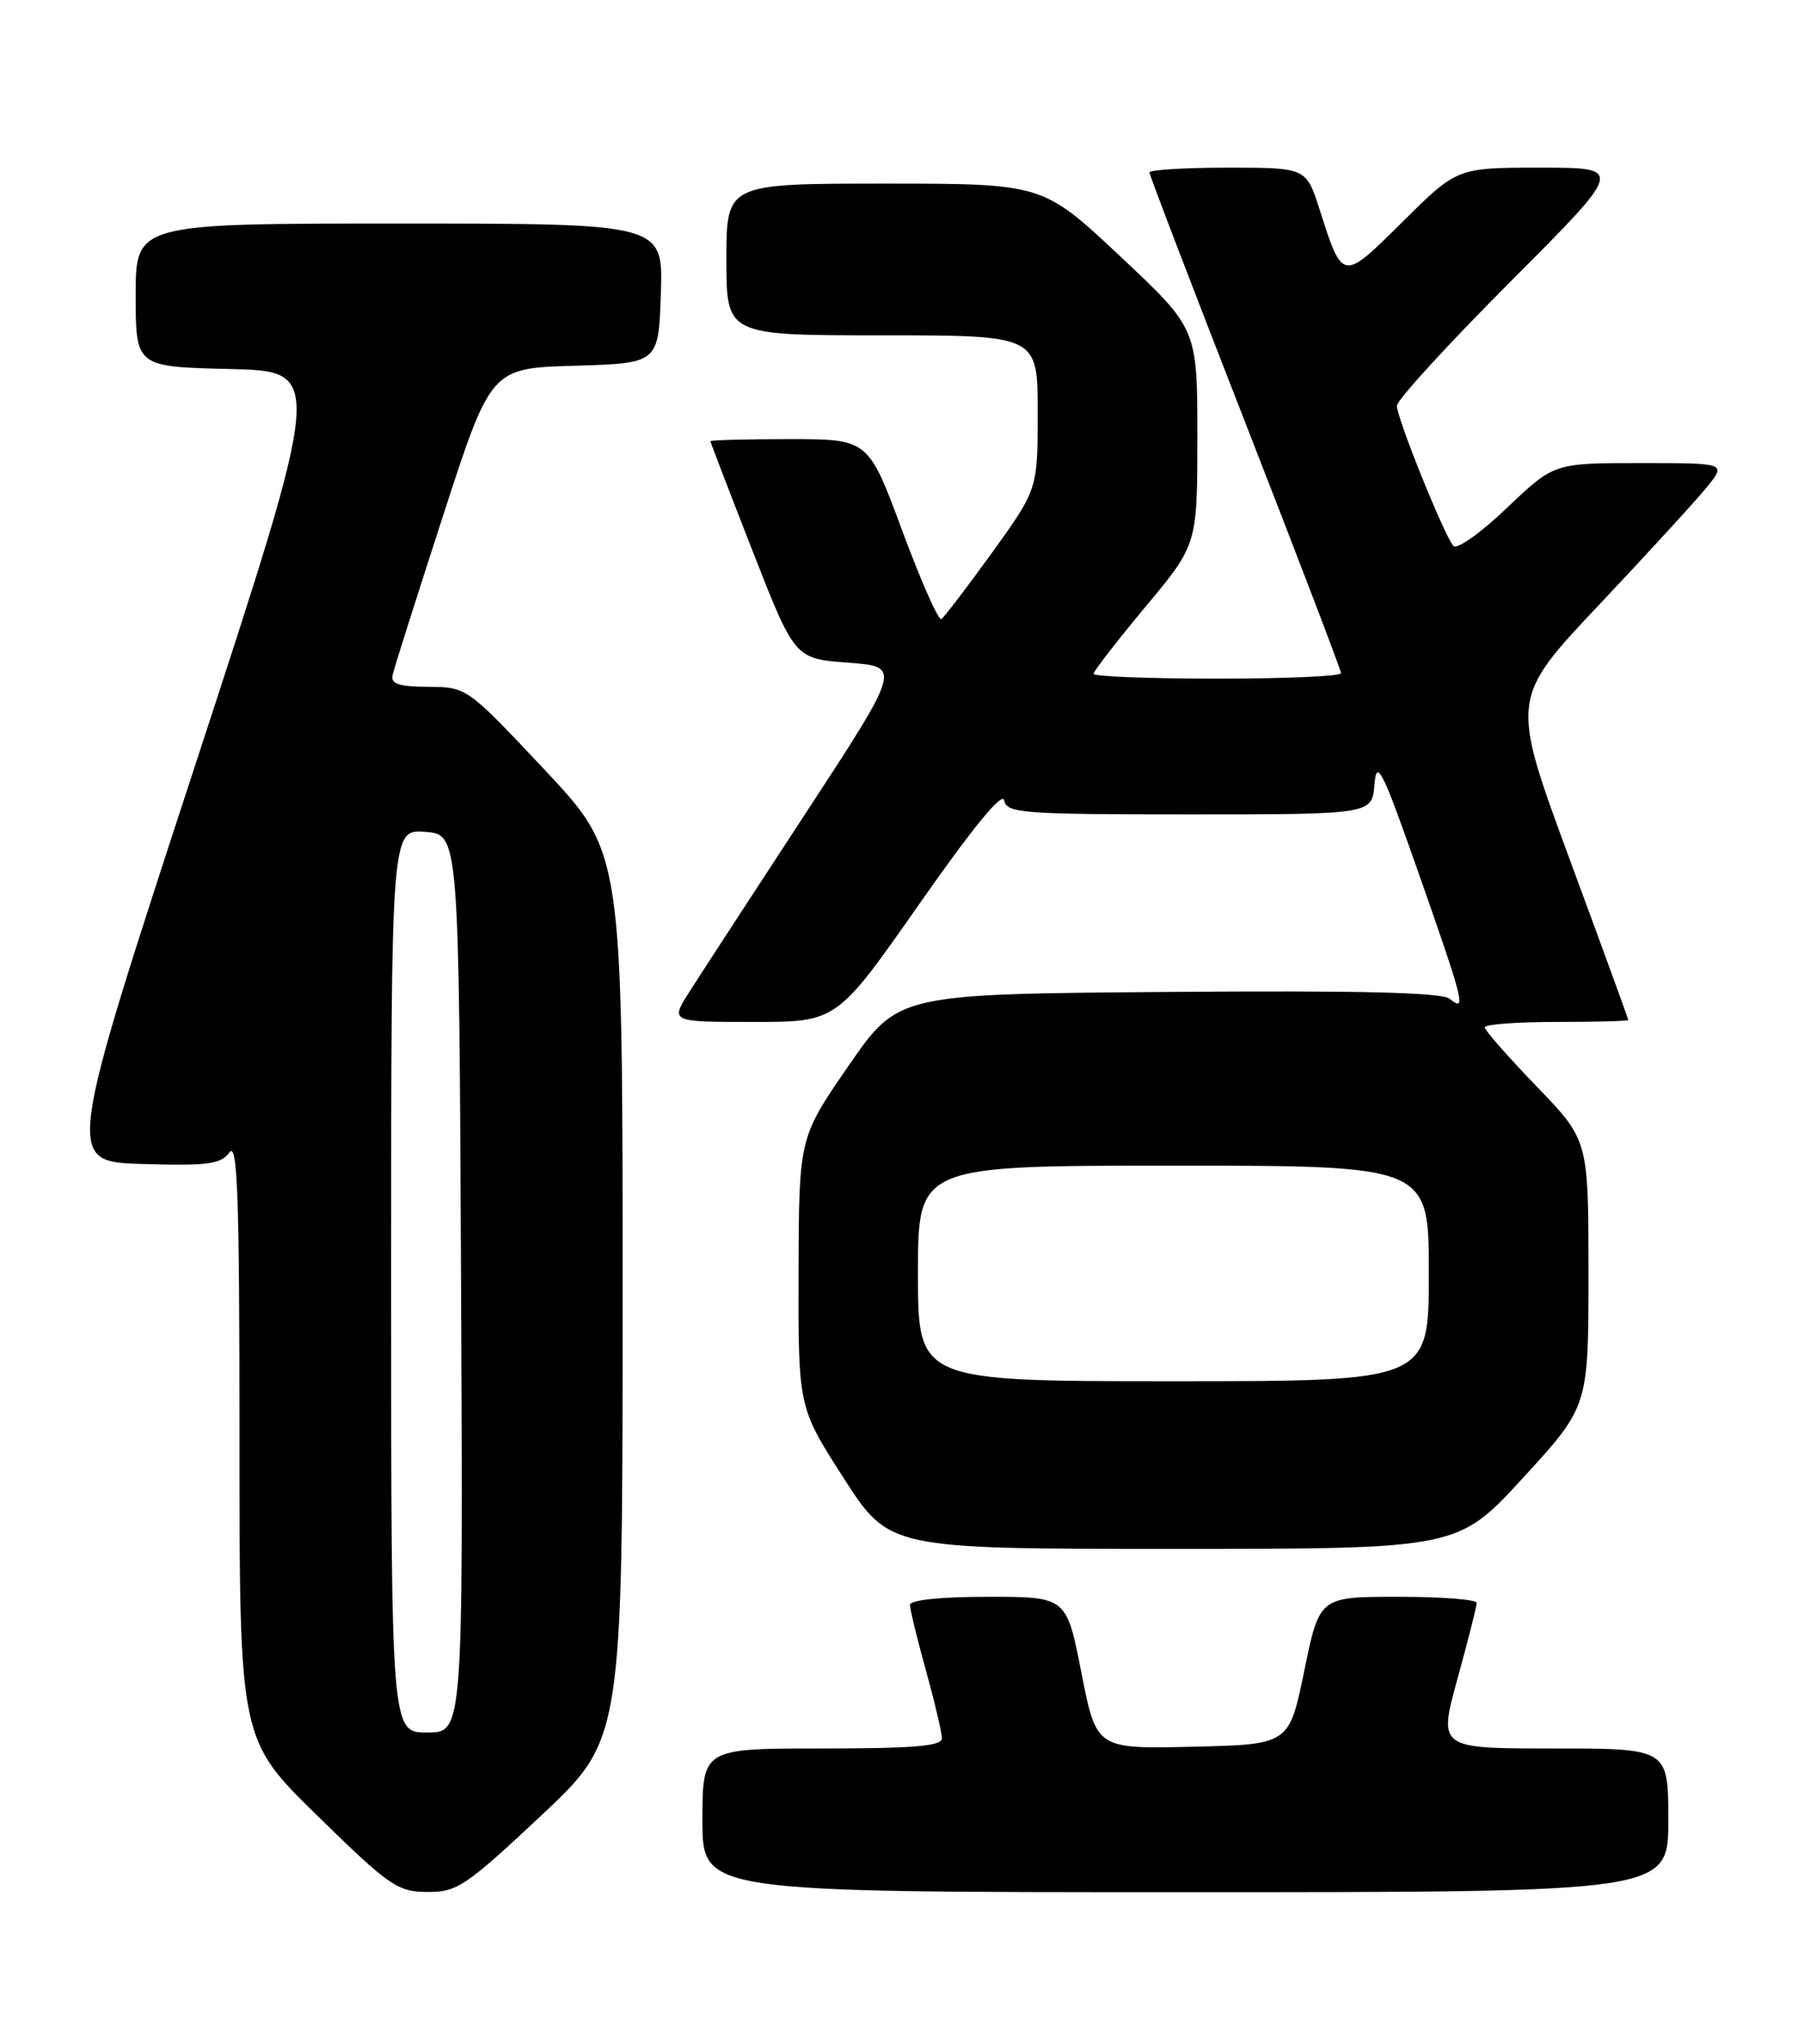 <?xml version="1.0" encoding="UTF-8" standalone="no"?>
<!DOCTYPE svg PUBLIC "-//W3C//DTD SVG 1.1//EN" "http://www.w3.org/Graphics/SVG/1.1/DTD/svg11.dtd" >
<svg xmlns="http://www.w3.org/2000/svg" xmlns:xlink="http://www.w3.org/1999/xlink" version="1.1" viewBox="0 0 226 256">
 <g >
 <path fill="currentColor"
d=" M 67.78 227.42 C 78.00 217.84 78.00 217.84 78.00 162.33 C 78.00 106.82 78.00 106.82 68.25 96.44 C 58.51 86.08 58.49 86.06 53.68 86.03 C 50.00 86.01 48.93 85.66 49.18 84.56 C 49.35 83.76 52.20 74.79 55.50 64.61 C 61.50 46.11 61.50 46.11 72.00 45.81 C 82.50 45.50 82.50 45.50 82.79 36.75 C 83.08 28.00 83.08 28.00 50.04 28.00 C 17.00 28.00 17.00 28.00 17.00 36.97 C 17.00 45.94 17.00 45.94 28.79 46.22 C 40.59 46.50 40.59 46.50 24.40 96.00 C 8.21 145.50 8.21 145.50 17.84 145.79 C 26.03 146.03 27.66 145.82 28.73 144.35 C 29.76 142.94 30.00 149.66 30.00 180.25 C 30.00 217.88 30.00 217.88 39.75 227.41 C 48.77 236.24 49.80 236.95 53.53 236.97 C 57.25 237.00 58.32 236.28 67.78 227.42 Z  M 209.00 228.00 C 209.00 219.00 209.00 219.00 194.59 219.00 C 180.19 219.00 180.19 219.00 182.59 210.26 C 183.92 205.45 185.00 201.17 185.00 200.76 C 185.00 200.34 180.57 200.00 175.15 200.00 C 165.30 200.00 165.30 200.00 163.40 209.25 C 161.50 218.50 161.50 218.50 149.43 218.78 C 137.35 219.06 137.35 219.06 135.48 209.53 C 133.61 200.00 133.61 200.00 123.80 200.00 C 117.85 200.00 114.00 200.40 114.00 201.01 C 114.00 201.57 114.90 205.27 116.00 209.24 C 117.10 213.21 118.00 217.03 118.00 217.73 C 118.00 218.70 114.46 219.00 103.00 219.00 C 88.00 219.00 88.00 219.00 88.00 228.00 C 88.00 237.00 88.00 237.00 148.50 237.00 C 209.00 237.00 209.00 237.00 209.00 228.00 Z  M 190.82 185.08 C 199.00 176.16 199.00 176.16 199.00 159.48 C 199.00 142.81 199.00 142.81 192.50 136.07 C 188.93 132.37 186.00 129.04 186.00 128.67 C 186.00 128.30 190.05 128.00 195.00 128.00 C 199.95 128.00 203.99 127.89 203.99 127.75 C 203.98 127.61 200.66 118.50 196.60 107.51 C 189.23 87.51 189.23 87.51 200.37 75.71 C 206.49 69.22 212.57 62.58 213.88 60.96 C 216.26 58.00 216.26 58.00 205.47 58.00 C 194.68 58.00 194.68 58.00 188.77 63.63 C 185.53 66.73 182.51 68.87 182.08 68.38 C 180.94 67.11 175.00 52.38 175.00 50.83 C 175.00 50.11 181.41 43.11 189.24 35.26 C 203.47 21.00 203.47 21.00 193.01 21.00 C 182.55 21.00 182.55 21.00 175.74 27.75 C 168.13 35.30 168.22 35.31 165.32 26.25 C 163.63 21.00 163.63 21.00 153.82 21.00 C 148.42 21.00 144.00 21.27 144.00 21.60 C 144.00 21.92 149.40 36.02 156.00 52.92 C 162.60 69.82 168.00 83.95 168.00 84.32 C 168.00 84.70 161.03 85.00 152.50 85.00 C 143.97 85.00 137.00 84.73 137.00 84.40 C 137.00 84.06 139.93 80.29 143.50 76.00 C 150.00 68.21 150.00 68.21 150.00 54.69 C 150.00 41.17 150.00 41.17 140.32 32.09 C 130.64 23.00 130.64 23.00 110.82 23.00 C 91.00 23.00 91.00 23.00 91.00 32.50 C 91.00 42.00 91.00 42.00 110.50 42.00 C 130.00 42.00 130.00 42.00 130.00 51.64 C 130.00 61.28 130.00 61.28 124.29 69.21 C 121.14 73.57 118.28 77.32 117.93 77.54 C 117.57 77.76 115.37 72.78 113.03 66.47 C 108.78 55.00 108.78 55.00 98.89 55.00 C 93.45 55.00 89.00 55.12 89.00 55.26 C 89.00 55.40 91.38 61.59 94.28 69.01 C 99.56 82.50 99.56 82.50 106.25 83.00 C 112.94 83.50 112.94 83.50 100.84 102.00 C 94.18 112.17 87.66 122.19 86.35 124.25 C 83.97 128.00 83.97 128.00 94.40 128.00 C 104.83 128.00 104.83 128.00 115.15 113.25 C 121.86 103.66 125.58 99.11 125.80 100.25 C 126.12 101.86 128.03 102.00 149.01 102.00 C 171.88 102.00 171.88 102.00 172.19 98.25 C 172.46 94.97 173.17 96.39 177.77 109.50 C 183.42 125.61 183.73 126.85 181.63 125.11 C 180.65 124.30 170.55 124.05 146.38 124.24 C 112.51 124.50 112.51 124.50 106.30 133.50 C 100.09 142.50 100.09 142.50 100.04 159.39 C 100.00 176.27 100.00 176.27 105.70 185.14 C 111.40 194.00 111.40 194.00 147.02 194.00 C 182.64 194.00 182.64 194.00 190.82 185.08 Z  M 49.00 160.44 C 49.00 103.89 49.00 103.89 53.25 104.19 C 57.50 104.50 57.50 104.50 57.76 160.75 C 58.02 217.00 58.02 217.00 53.51 217.00 C 49.00 217.00 49.00 217.00 49.00 160.44 Z  M 115.00 159.50 C 115.00 146.00 115.00 146.00 147.00 146.00 C 179.00 146.00 179.00 146.00 179.00 159.50 C 179.00 173.00 179.00 173.00 147.00 173.00 C 115.00 173.00 115.00 173.00 115.00 159.50 Z "/>
</g>
</svg>